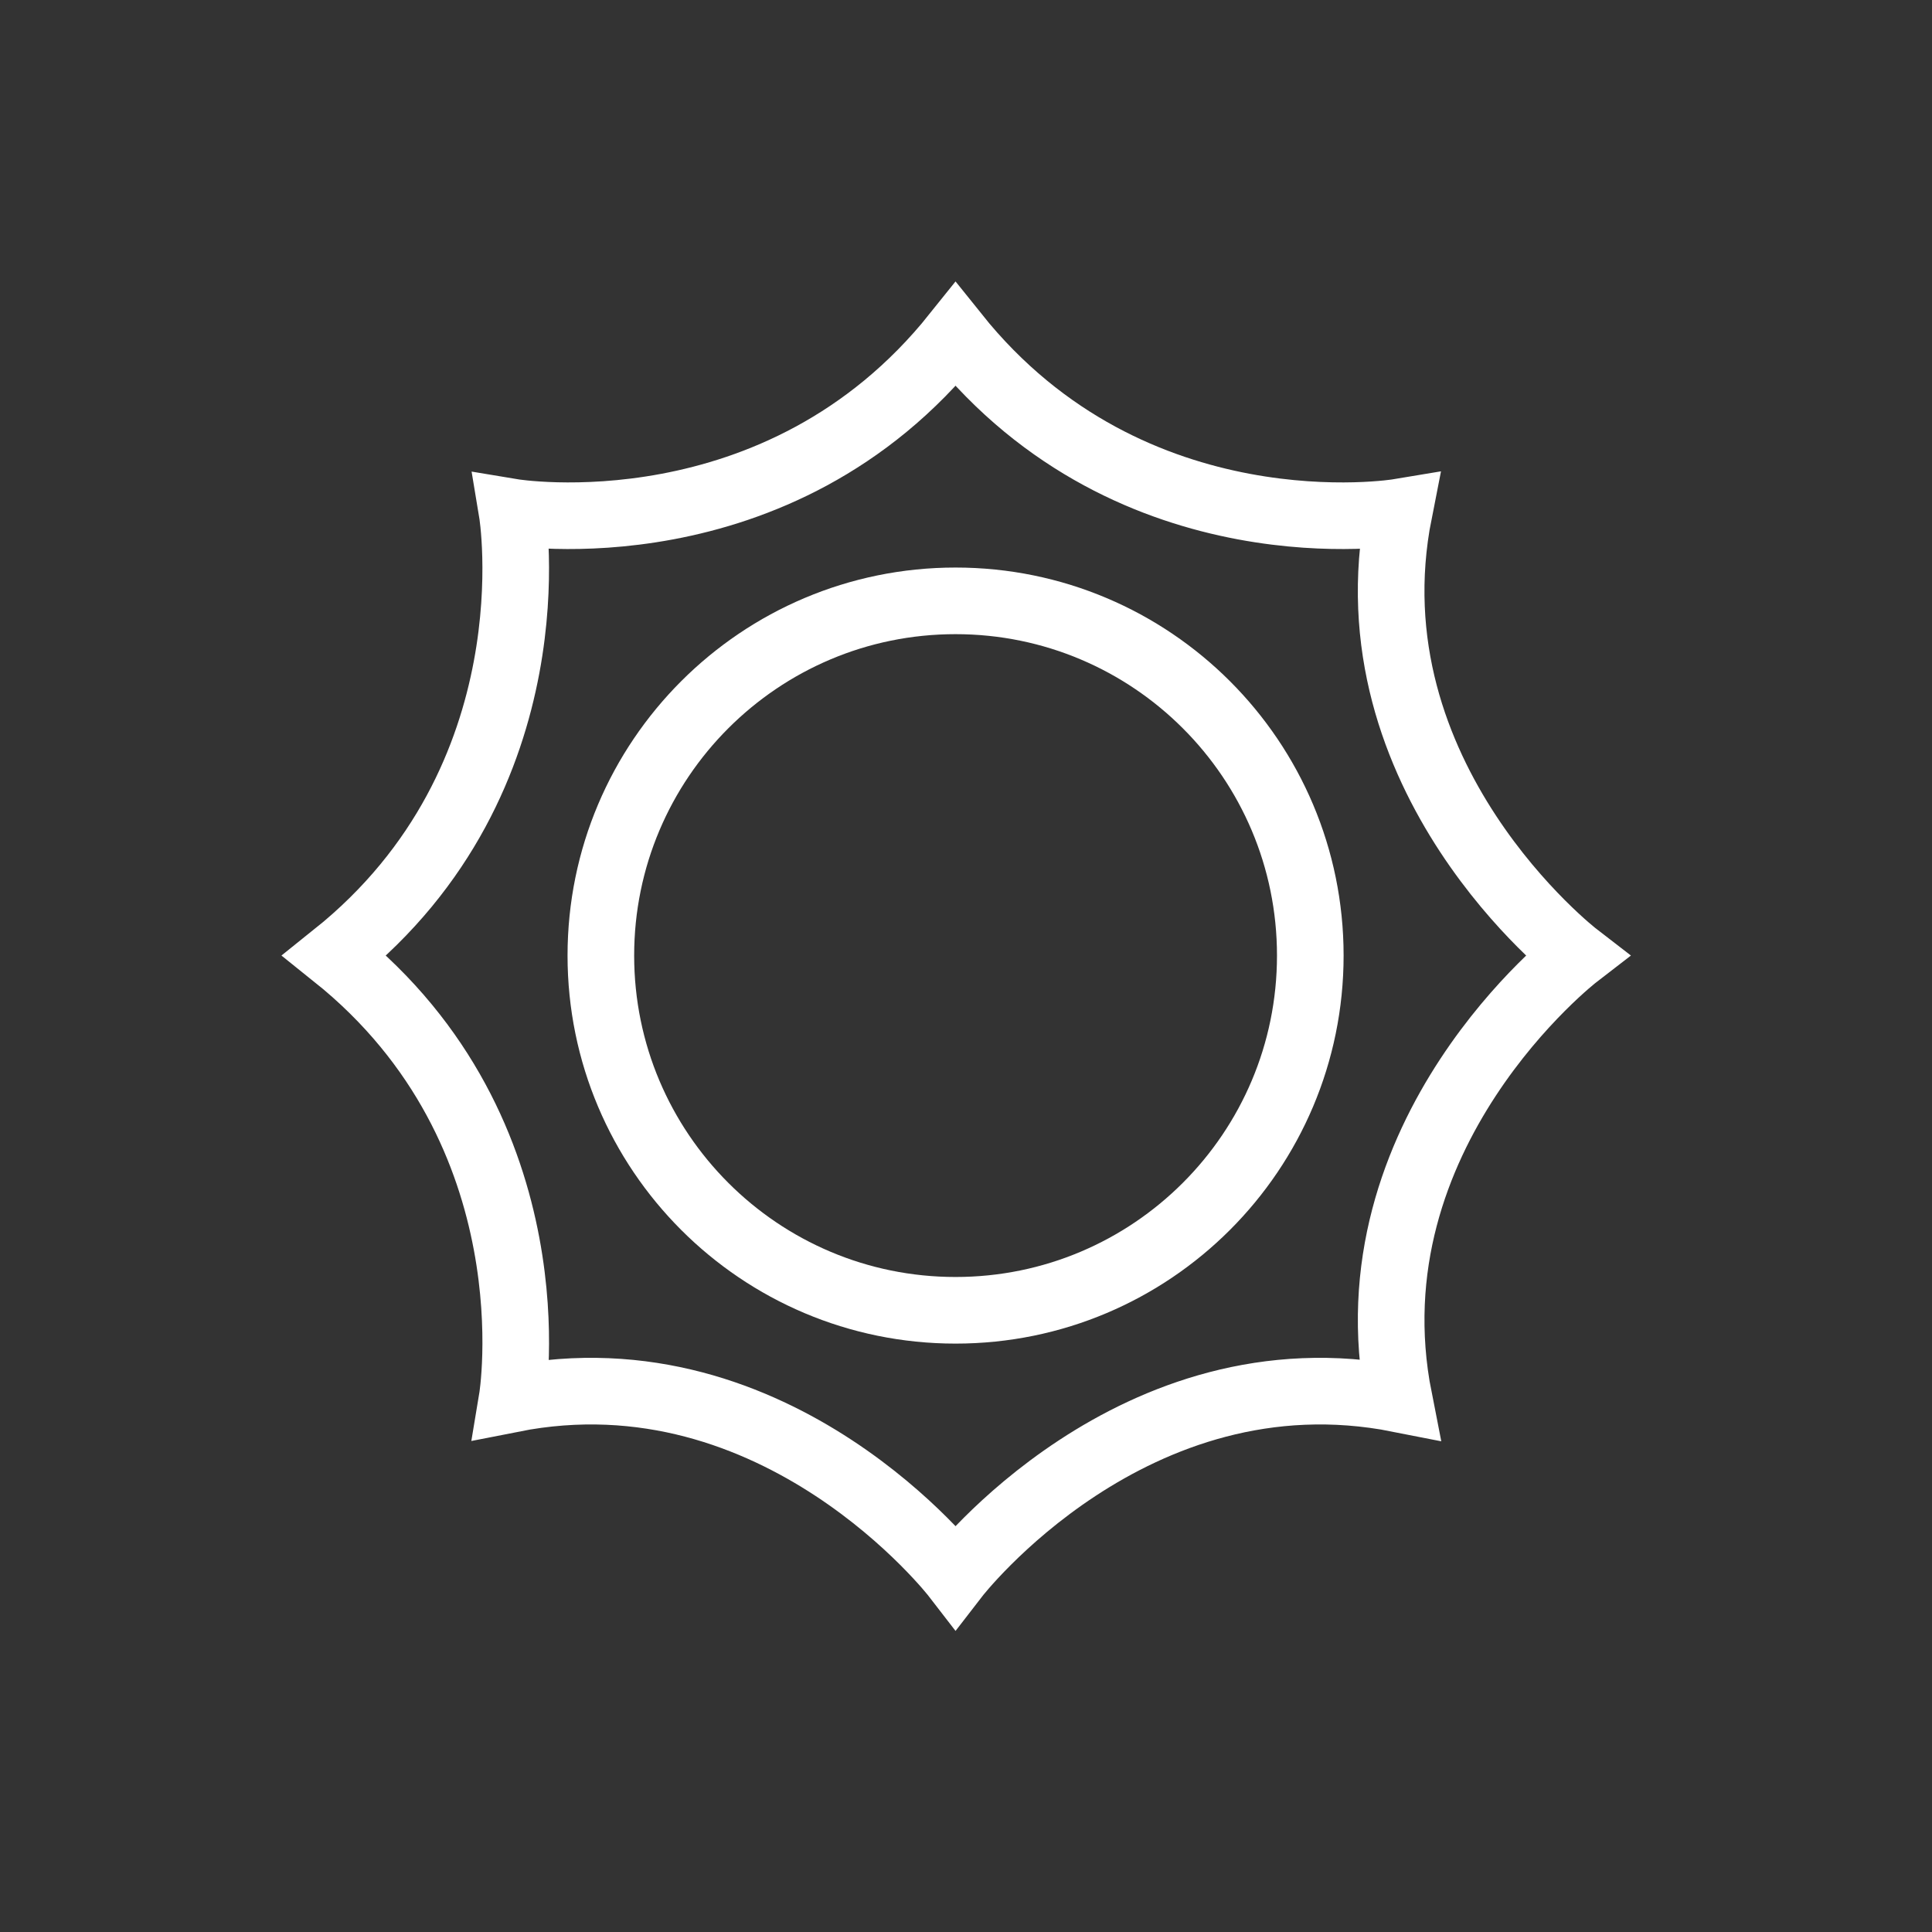 <?xml version="1.0" encoding="UTF-8" standalone="no"?><!DOCTYPE svg PUBLIC "-//W3C//DTD SVG 1.1//EN" "http://www.w3.org/Graphics/SVG/1.1/DTD/svg11.dtd"><svg width="100%" height="100%" viewBox="0 0 29 29" version="1.1" xmlns="http://www.w3.org/2000/svg" xmlns:xlink="http://www.w3.org/1999/xlink" xml:space="preserve" style="fill-rule:evenodd;clip-rule:evenodd;stroke-miterlimit:10;"><rect x="0" y="0" width="29" height="29" fill="#333333" stroke="none"/><path d="M19.668,14.343c0,-2.94 -2.384,-5.324 -5.325,-5.324c-2.94,0 -5.324,2.384 -5.324,5.324c0,2.941 2.384,5.325 5.324,5.325c2.941,0 5.325,-2.384 5.325,-5.325Z" style="fill:none;stroke:#fff;stroke-width:1px;"/><path d="M7.687,20.999c3.994,-0.79 6.656,2.663 6.656,2.663c0,0 2.663,-3.453 6.656,-2.663c-0.789,-3.994 2.663,-6.656 2.663,-6.656c0,0 -3.453,-2.662 -2.663,-6.656c0,0 -3.993,0.666 -6.656,-2.662c-2.662,3.328 -6.656,2.662 -6.656,2.662c0,0 0.665,3.994 -2.662,6.656c3.328,2.663 2.662,6.656 2.662,6.656Z" style="fill:none;stroke:#fff;stroke-width:1px;"/></svg>
